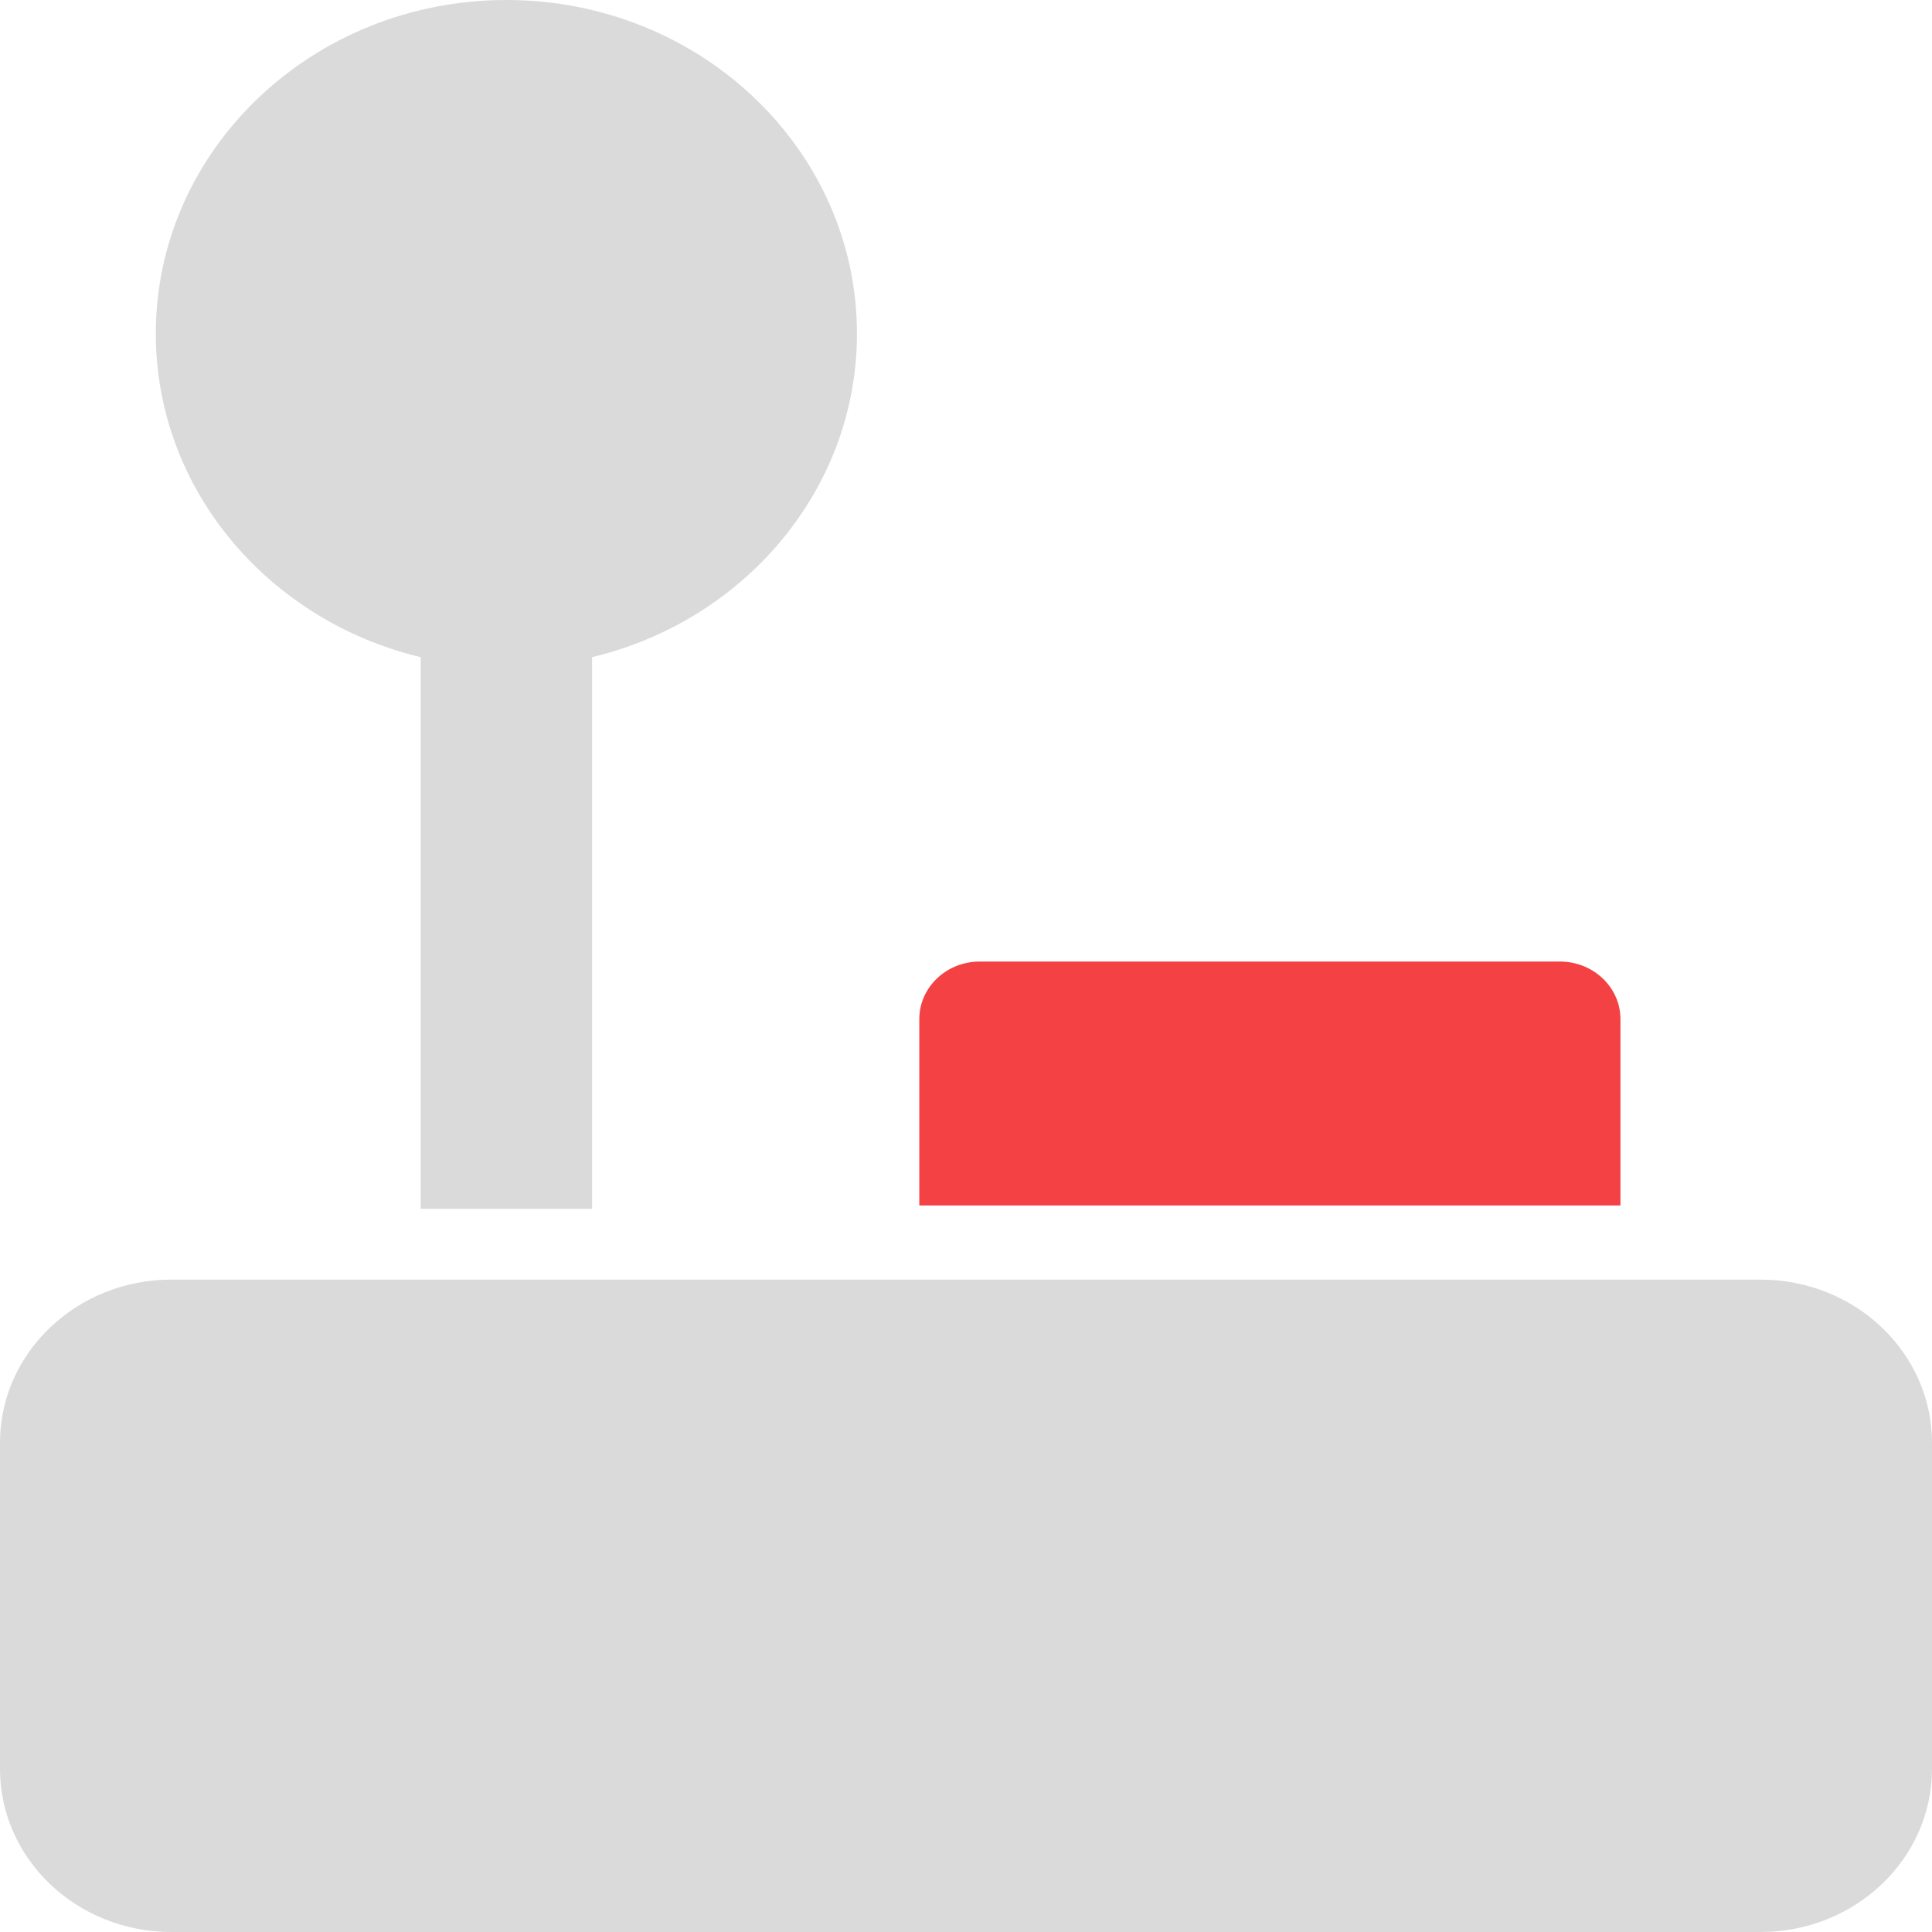 <svg width="100" height="100" viewBox="0 0 100 100" fill="none" xmlns="http://www.w3.org/2000/svg">
<path fill-rule="evenodd" clip-rule="evenodd" d="M21.775 34.015C13.9 32.13 8.065 25.342 8.065 17.268C8.065 7.736 16.194 0 26.21 0C36.227 0 44.356 7.736 44.356 17.268C44.356 25.342 38.517 32.13 30.646 34.015V62.569H21.775V34.015Z" fill="#DADADA"/>
<path fill-rule="evenodd" clip-rule="evenodd" d="M100 74.676C100 70.017 96.024 66.233 91.128 66.233H8.868C3.972 66.233 0 70.017 0 74.676V91.557C0 96.22 3.972 100 8.868 100H91.128C96.024 100 100 96.22 100 91.557V74.676Z" fill="#DADADA"/>
<path fill-rule="evenodd" clip-rule="evenodd" d="M80.744 49.77C82.47 49.77 83.874 51.106 83.874 52.748V62.395H47.583V52.748C47.583 51.106 48.982 49.77 50.708 49.77H80.744Z" fill="#F34144"/>
</svg>
